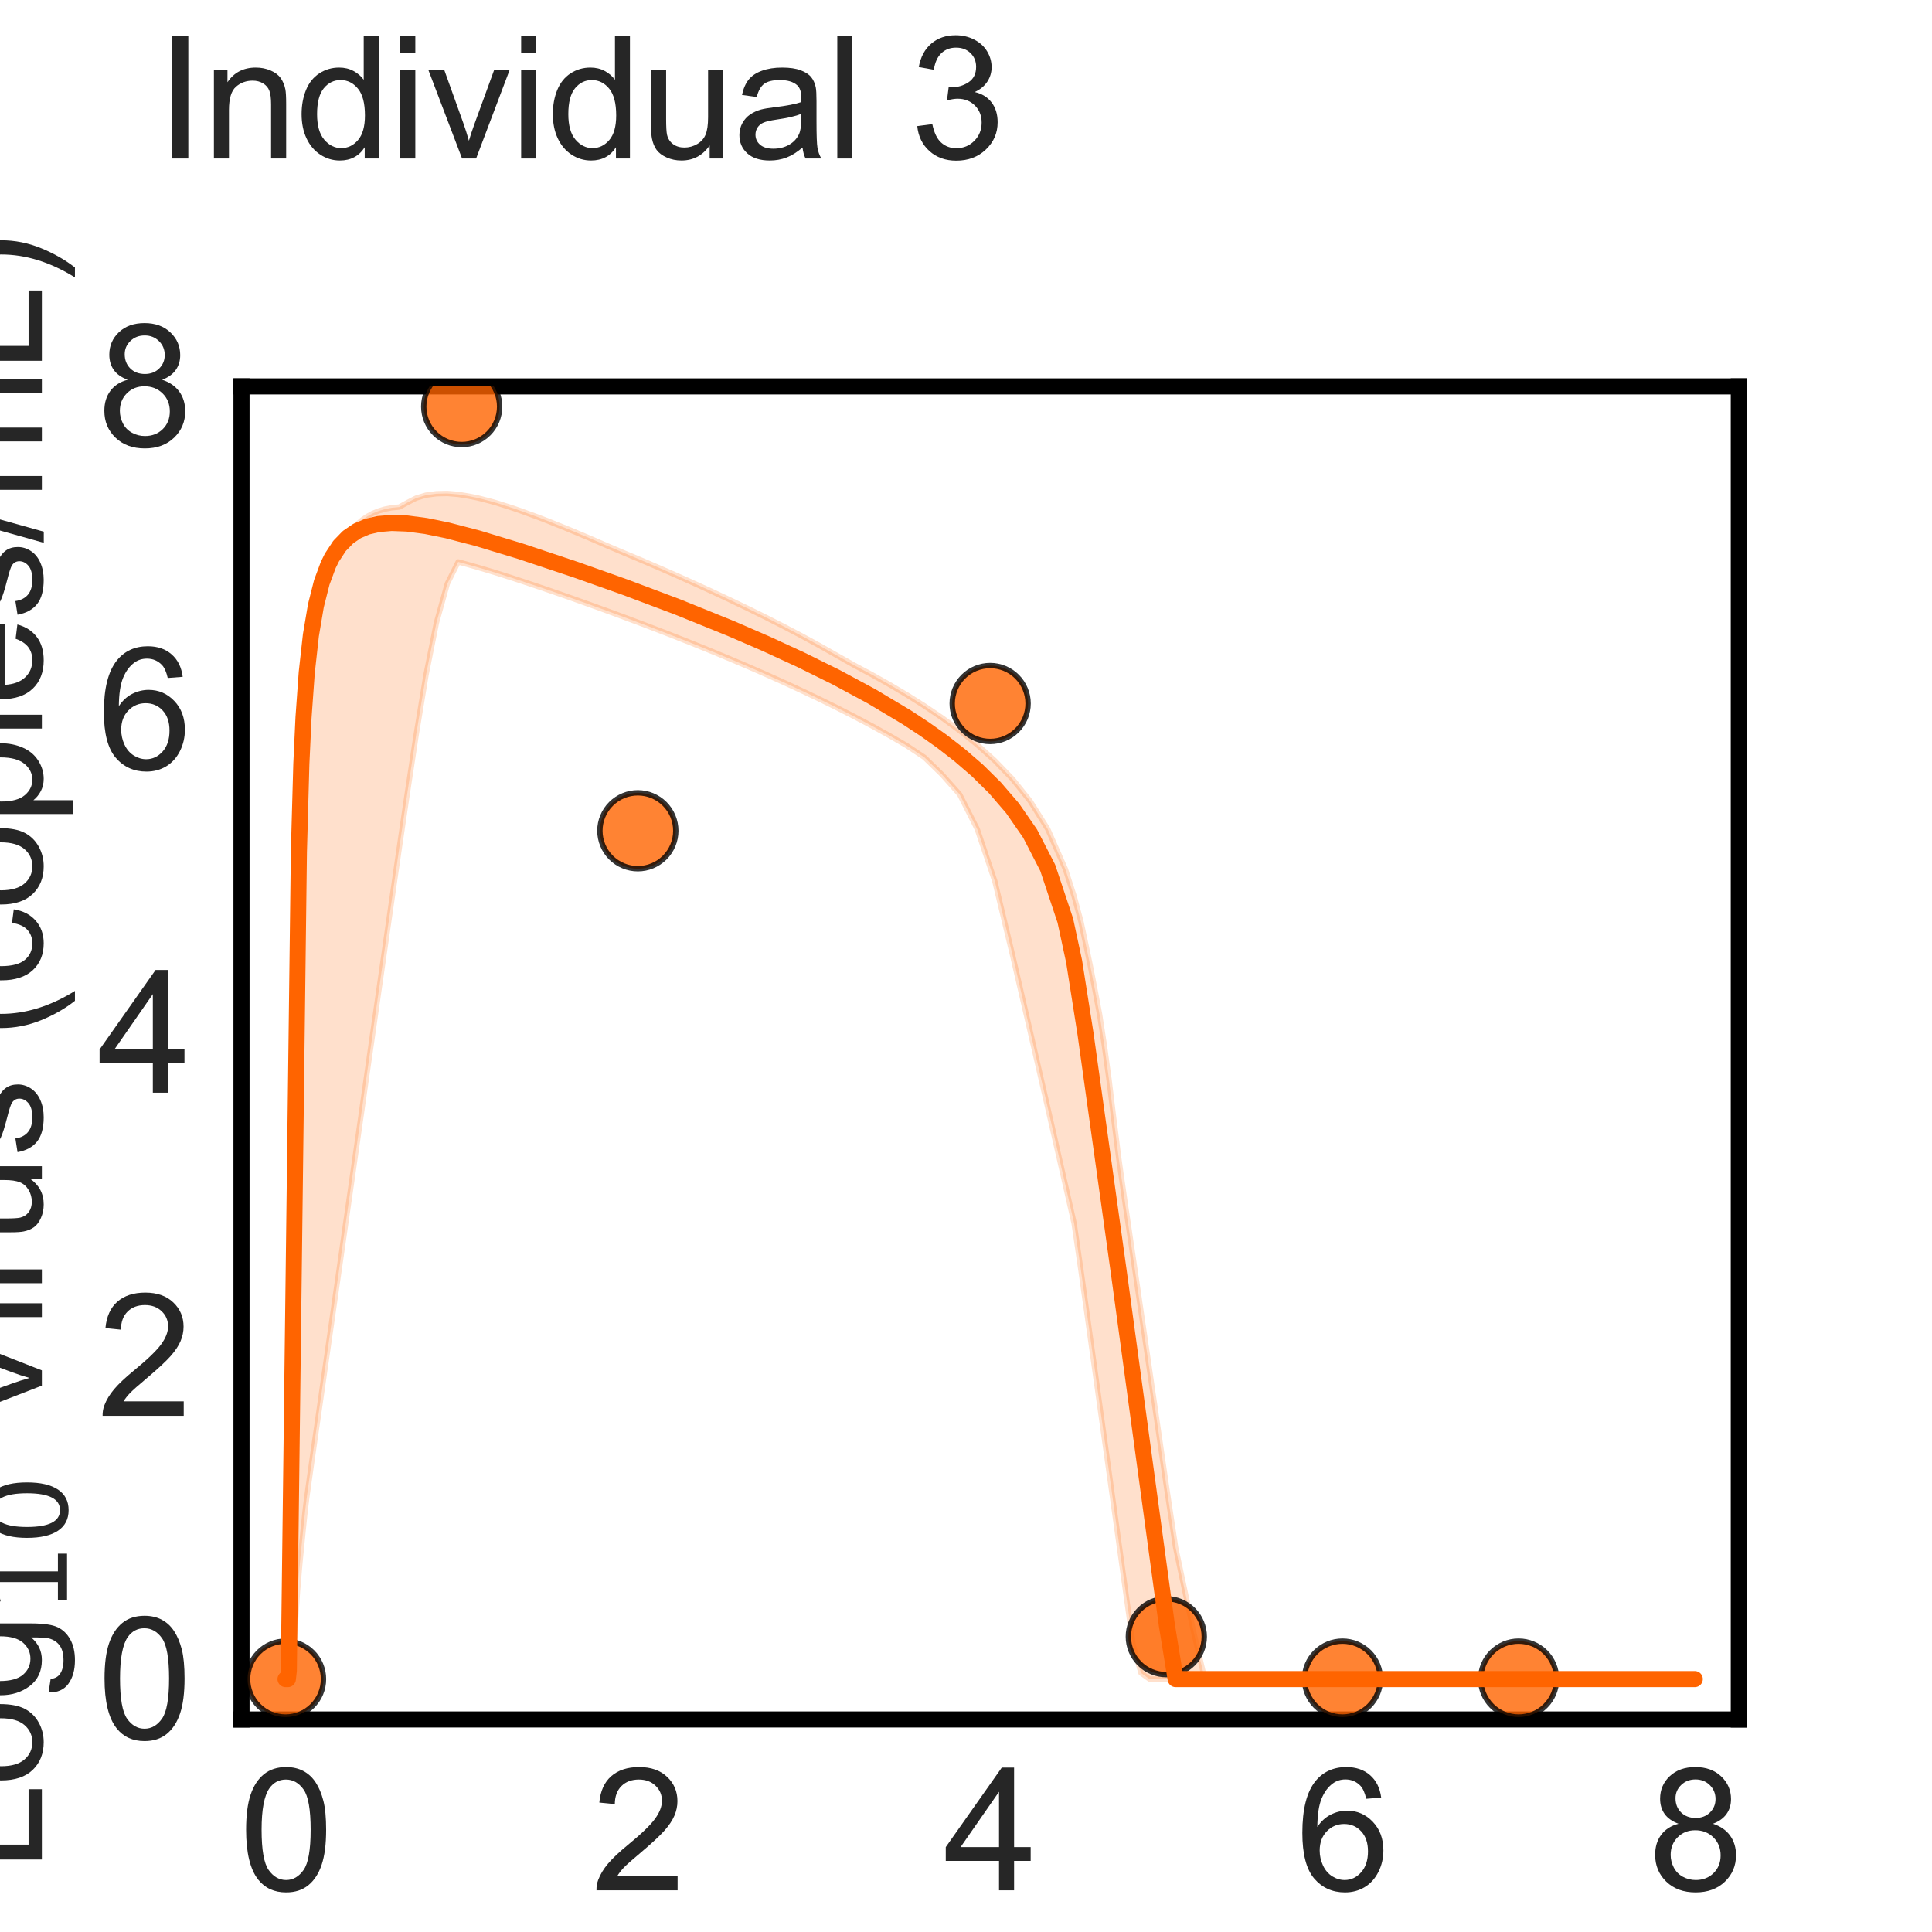 <?xml version="1.0" encoding="utf-8" standalone="no"?>
<!DOCTYPE svg PUBLIC "-//W3C//DTD SVG 1.1//EN"
  "http://www.w3.org/Graphics/SVG/1.1/DTD/svg11.dtd">
<svg xmlns:xlink="http://www.w3.org/1999/xlink" width="360pt" height="360pt" viewBox="0 0 360 360" xmlns="http://www.w3.org/2000/svg" version="1.1">
 <defs>
  <style type="text/css">*{stroke-linejoin: round; stroke-linecap: butt}</style>
 </defs>
 <g id="figure_1">
  <g id="patch_1">
   <path d="M 0 360 
L 360 360 
L 360 0 
L 0 0 
L 0 360 
z
" style="fill: none"/>
  </g>
  <g id="axes_1">
   <g id="patch_2">
    <path d="M 45 320.4 
L 324 320.4 
L 324 72 
L 45 72 
L 45 320.4 
z
" style="fill: none"/>
   </g>
   <g id="matplotlib.axis_1">
    <g id="xtick_1">
     <g id="text_1">
      <!-- 0 -->
      <g style="fill: #262626" transform="translate(44.531 352.232) scale(0.312 -0.312)">
       <defs>
        <path id="ArialMT-30" d="M 266 2259 
Q 266 3072 433 3567 
Q 600 4063 929 4331 
Q 1259 4600 1759 4600 
Q 2128 4600 2406 4451 
Q 2684 4303 2865 4023 
Q 3047 3744 3150 3342 
Q 3253 2941 3253 2259 
Q 3253 1453 3087 958 
Q 2922 463 2592 192 
Q 2263 -78 1759 -78 
Q 1097 -78 719 397 
Q 266 969 266 2259 
z
M 844 2259 
Q 844 1131 1108 757 
Q 1372 384 1759 384 
Q 2147 384 2411 759 
Q 2675 1134 2675 2259 
Q 2675 3391 2411 3762 
Q 2147 4134 1753 4134 
Q 1366 4134 1134 3806 
Q 844 3388 844 2259 
z
" transform="scale(0.016)"/>
       </defs>
       <use xlink:href="#ArialMT-30"/>
      </g>
     </g>
    </g>
    <g id="xtick_2">
     <g id="text_2">
      <!-- 2 -->
      <g style="fill: #262626" transform="translate(110.178 352.232) scale(0.312 -0.312)">
       <defs>
        <path id="ArialMT-32" d="M 3222 541 
L 3222 0 
L 194 0 
Q 188 203 259 391 
Q 375 700 629 1000 
Q 884 1300 1366 1694 
Q 2113 2306 2375 2664 
Q 2638 3022 2638 3341 
Q 2638 3675 2398 3904 
Q 2159 4134 1775 4134 
Q 1369 4134 1125 3890 
Q 881 3647 878 3216 
L 300 3275 
Q 359 3922 746 4261 
Q 1134 4600 1788 4600 
Q 2447 4600 2831 4234 
Q 3216 3869 3216 3328 
Q 3216 3053 3103 2787 
Q 2991 2522 2730 2228 
Q 2469 1934 1863 1422 
Q 1356 997 1212 845 
Q 1069 694 975 541 
L 3222 541 
z
" transform="scale(0.016)"/>
       </defs>
       <use xlink:href="#ArialMT-32"/>
      </g>
     </g>
    </g>
    <g id="xtick_3">
     <g id="text_3">
      <!-- 4 -->
      <g style="fill: #262626" transform="translate(175.825 352.232) scale(0.312 -0.312)">
       <defs>
        <path id="ArialMT-34" d="M 2069 0 
L 2069 1097 
L 81 1097 
L 81 1613 
L 2172 4581 
L 2631 4581 
L 2631 1613 
L 3250 1613 
L 3250 1097 
L 2631 1097 
L 2631 0 
L 2069 0 
z
M 2069 1613 
L 2069 3678 
L 634 1613 
L 2069 1613 
z
" transform="scale(0.016)"/>
       </defs>
       <use xlink:href="#ArialMT-34"/>
      </g>
     </g>
    </g>
    <g id="xtick_4">
     <g id="text_4">
      <!-- 6 -->
      <g style="fill: #262626" transform="translate(241.472 352.232) scale(0.312 -0.312)">
       <defs>
        <path id="ArialMT-36" d="M 3184 3459 
L 2625 3416 
Q 2550 3747 2413 3897 
Q 2184 4138 1850 4138 
Q 1581 4138 1378 3988 
Q 1113 3794 959 3422 
Q 806 3050 800 2363 
Q 1003 2672 1297 2822 
Q 1591 2972 1913 2972 
Q 2475 2972 2870 2558 
Q 3266 2144 3266 1488 
Q 3266 1056 3080 686 
Q 2894 316 2569 119 
Q 2244 -78 1831 -78 
Q 1128 -78 684 439 
Q 241 956 241 2144 
Q 241 3472 731 4075 
Q 1159 4600 1884 4600 
Q 2425 4600 2770 4297 
Q 3116 3994 3184 3459 
z
M 888 1484 
Q 888 1194 1011 928 
Q 1134 663 1356 523 
Q 1578 384 1822 384 
Q 2178 384 2434 671 
Q 2691 959 2691 1453 
Q 2691 1928 2437 2201 
Q 2184 2475 1800 2475 
Q 1419 2475 1153 2201 
Q 888 1928 888 1484 
z
" transform="scale(0.016)"/>
       </defs>
       <use xlink:href="#ArialMT-36"/>
      </g>
     </g>
    </g>
    <g id="xtick_5">
     <g id="text_5">
      <!-- 8 -->
      <g style="fill: #262626" transform="translate(307.119 352.232) scale(0.312 -0.312)">
       <defs>
        <path id="ArialMT-38" d="M 1131 2484 
Q 781 2613 612 2850 
Q 444 3088 444 3419 
Q 444 3919 803 4259 
Q 1163 4600 1759 4600 
Q 2359 4600 2725 4251 
Q 3091 3903 3091 3403 
Q 3091 3084 2923 2848 
Q 2756 2613 2416 2484 
Q 2838 2347 3058 2040 
Q 3278 1734 3278 1309 
Q 3278 722 2862 322 
Q 2447 -78 1769 -78 
Q 1091 -78 675 323 
Q 259 725 259 1325 
Q 259 1772 486 2073 
Q 713 2375 1131 2484 
z
M 1019 3438 
Q 1019 3113 1228 2906 
Q 1438 2700 1772 2700 
Q 2097 2700 2305 2904 
Q 2513 3109 2513 3406 
Q 2513 3716 2298 3927 
Q 2084 4138 1766 4138 
Q 1444 4138 1231 3931 
Q 1019 3725 1019 3438 
z
M 838 1322 
Q 838 1081 952 856 
Q 1066 631 1291 507 
Q 1516 384 1775 384 
Q 2178 384 2440 643 
Q 2703 903 2703 1303 
Q 2703 1709 2433 1975 
Q 2163 2241 1756 2241 
Q 1359 2241 1098 1978 
Q 838 1716 838 1322 
z
" transform="scale(0.016)"/>
       </defs>
       <use xlink:href="#ArialMT-38"/>
      </g>
     </g>
    </g>
    <g id="text_6">
     <!-- Time (d) -->
     <g style="fill: #262626" transform="translate(131.813 383.253) scale(0.286 -0.286)">
      <defs>
       <path id="ArialMT-54" d="M 1659 0 
L 1659 4041 
L 150 4041 
L 150 4581 
L 3781 4581 
L 3781 4041 
L 2266 4041 
L 2266 0 
L 1659 0 
z
" transform="scale(0.016)"/>
       <path id="ArialMT-69" d="M 425 3934 
L 425 4581 
L 988 4581 
L 988 3934 
L 425 3934 
z
M 425 0 
L 425 3319 
L 988 3319 
L 988 0 
L 425 0 
z
" transform="scale(0.016)"/>
       <path id="ArialMT-6d" d="M 422 0 
L 422 3319 
L 925 3319 
L 925 2853 
Q 1081 3097 1340 3245 
Q 1600 3394 1931 3394 
Q 2300 3394 2536 3241 
Q 2772 3088 2869 2813 
Q 3263 3394 3894 3394 
Q 4388 3394 4653 3120 
Q 4919 2847 4919 2278 
L 4919 0 
L 4359 0 
L 4359 2091 
Q 4359 2428 4304 2576 
Q 4250 2725 4106 2815 
Q 3963 2906 3769 2906 
Q 3419 2906 3187 2673 
Q 2956 2441 2956 1928 
L 2956 0 
L 2394 0 
L 2394 2156 
Q 2394 2531 2256 2718 
Q 2119 2906 1806 2906 
Q 1569 2906 1367 2781 
Q 1166 2656 1075 2415 
Q 984 2175 984 1722 
L 984 0 
L 422 0 
z
" transform="scale(0.016)"/>
       <path id="ArialMT-65" d="M 2694 1069 
L 3275 997 
Q 3138 488 2766 206 
Q 2394 -75 1816 -75 
Q 1088 -75 661 373 
Q 234 822 234 1631 
Q 234 2469 665 2931 
Q 1097 3394 1784 3394 
Q 2450 3394 2872 2941 
Q 3294 2488 3294 1666 
Q 3294 1616 3291 1516 
L 816 1516 
Q 847 969 1125 678 
Q 1403 388 1819 388 
Q 2128 388 2347 550 
Q 2566 713 2694 1069 
z
M 847 1978 
L 2700 1978 
Q 2663 2397 2488 2606 
Q 2219 2931 1791 2931 
Q 1403 2931 1139 2672 
Q 875 2413 847 1978 
z
" transform="scale(0.016)"/>
       <path id="ArialMT-20" transform="scale(0.016)"/>
       <path id="ArialMT-28" d="M 1497 -1347 
Q 1031 -759 709 28 
Q 388 816 388 1659 
Q 388 2403 628 3084 
Q 909 3875 1497 4659 
L 1900 4659 
Q 1522 4009 1400 3731 
Q 1209 3300 1100 2831 
Q 966 2247 966 1656 
Q 966 153 1900 -1347 
L 1497 -1347 
z
" transform="scale(0.016)"/>
       <path id="ArialMT-64" d="M 2575 0 
L 2575 419 
Q 2259 -75 1647 -75 
Q 1250 -75 917 144 
Q 584 363 401 755 
Q 219 1147 219 1656 
Q 219 2153 384 2558 
Q 550 2963 881 3178 
Q 1213 3394 1622 3394 
Q 1922 3394 2156 3267 
Q 2391 3141 2538 2938 
L 2538 4581 
L 3097 4581 
L 3097 0 
L 2575 0 
z
M 797 1656 
Q 797 1019 1065 703 
Q 1334 388 1700 388 
Q 2069 388 2326 689 
Q 2584 991 2584 1609 
Q 2584 2291 2321 2609 
Q 2059 2928 1675 2928 
Q 1300 2928 1048 2622 
Q 797 2316 797 1656 
z
" transform="scale(0.016)"/>
       <path id="ArialMT-29" d="M 791 -1347 
L 388 -1347 
Q 1322 153 1322 1656 
Q 1322 2244 1188 2822 
Q 1081 3291 891 3722 
Q 769 4003 388 4659 
L 791 4659 
Q 1378 3875 1659 3084 
Q 1900 2403 1900 1659 
Q 1900 816 1576 28 
Q 1253 -759 791 -1347 
z
" transform="scale(0.016)"/>
      </defs>
      <use xlink:href="#ArialMT-54"/>
      <use xlink:href="#ArialMT-69" transform="translate(57.334 0)"/>
      <use xlink:href="#ArialMT-6d" transform="translate(79.551 0)"/>
      <use xlink:href="#ArialMT-65" transform="translate(162.852 0)"/>
      <use xlink:href="#ArialMT-20" transform="translate(218.467 0)"/>
      <use xlink:href="#ArialMT-28" transform="translate(246.25 0)"/>
      <use xlink:href="#ArialMT-64" transform="translate(279.551 0)"/>
      <use xlink:href="#ArialMT-29" transform="translate(335.166 0)"/>
     </g>
    </g>
   </g>
   <g id="matplotlib.axis_2">
    <g id="ytick_1">
     <g id="text_7">
      <!-- 0 -->
      <g style="fill: #262626" transform="translate(18.15 324.039) scale(0.312 -0.312)">
       <use xlink:href="#ArialMT-30"/>
      </g>
     </g>
    </g>
    <g id="ytick_2">
     <g id="text_8">
      <!-- 2 -->
      <g style="fill: #262626" transform="translate(18.15 263.821) scale(0.312 -0.312)">
       <use xlink:href="#ArialMT-32"/>
      </g>
     </g>
    </g>
    <g id="ytick_3">
     <g id="text_9">
      <!-- 4 -->
      <g style="fill: #262626" transform="translate(18.15 203.603) scale(0.312 -0.312)">
       <use xlink:href="#ArialMT-34"/>
      </g>
     </g>
    </g>
    <g id="ytick_4">
     <g id="text_10">
      <!-- 6 -->
      <g style="fill: #262626" transform="translate(18.15 143.384) scale(0.312 -0.312)">
       <use xlink:href="#ArialMT-36"/>
      </g>
     </g>
    </g>
    <g id="ytick_5">
     <g id="text_11">
      <!-- 8 -->
      <g style="fill: #262626" transform="translate(18.15 83.166) scale(0.312 -0.312)">
       <use xlink:href="#ArialMT-38"/>
      </g>
     </g>
    </g>
    <g id="text_12">
     <!-- Log$_{10}$ Virus (copies/mL) -->
     <g style="fill: #262626" transform="translate(7.858 348.638) rotate(-90) scale(0.286 -0.286)">
      <defs>
       <path id="ArialMT-4c" d="M 469 0 
L 469 4581 
L 1075 4581 
L 1075 541 
L 3331 541 
L 3331 0 
L 469 0 
z
" transform="scale(0.016)"/>
       <path id="ArialMT-6f" d="M 213 1659 
Q 213 2581 725 3025 
Q 1153 3394 1769 3394 
Q 2453 3394 2887 2945 
Q 3322 2497 3322 1706 
Q 3322 1066 3130 698 
Q 2938 331 2570 128 
Q 2203 -75 1769 -75 
Q 1072 -75 642 372 
Q 213 819 213 1659 
z
M 791 1659 
Q 791 1022 1069 705 
Q 1347 388 1769 388 
Q 2188 388 2466 706 
Q 2744 1025 2744 1678 
Q 2744 2294 2464 2611 
Q 2184 2928 1769 2928 
Q 1347 2928 1069 2612 
Q 791 2297 791 1659 
z
" transform="scale(0.016)"/>
       <path id="ArialMT-67" d="M 319 -275 
L 866 -356 
Q 900 -609 1056 -725 
Q 1266 -881 1628 -881 
Q 2019 -881 2231 -725 
Q 2444 -569 2519 -288 
Q 2563 -116 2559 434 
Q 2191 0 1641 0 
Q 956 0 581 494 
Q 206 988 206 1678 
Q 206 2153 378 2554 
Q 550 2956 876 3175 
Q 1203 3394 1644 3394 
Q 2231 3394 2613 2919 
L 2613 3319 
L 3131 3319 
L 3131 450 
Q 3131 -325 2973 -648 
Q 2816 -972 2473 -1159 
Q 2131 -1347 1631 -1347 
Q 1038 -1347 672 -1080 
Q 306 -813 319 -275 
z
M 784 1719 
Q 784 1066 1043 766 
Q 1303 466 1694 466 
Q 2081 466 2343 764 
Q 2606 1063 2606 1700 
Q 2606 2309 2336 2618 
Q 2066 2928 1684 2928 
Q 1309 2928 1046 2623 
Q 784 2319 784 1719 
z
" transform="scale(0.016)"/>
       <path id="DejaVuSans-31" d="M 794 531 
L 1825 531 
L 1825 4091 
L 703 3866 
L 703 4441 
L 1819 4666 
L 2450 4666 
L 2450 531 
L 3481 531 
L 3481 0 
L 794 0 
L 794 531 
z
" transform="scale(0.016)"/>
       <path id="DejaVuSans-30" d="M 2034 4250 
Q 1547 4250 1301 3770 
Q 1056 3291 1056 2328 
Q 1056 1369 1301 889 
Q 1547 409 2034 409 
Q 2525 409 2770 889 
Q 3016 1369 3016 2328 
Q 3016 3291 2770 3770 
Q 2525 4250 2034 4250 
z
M 2034 4750 
Q 2819 4750 3233 4129 
Q 3647 3509 3647 2328 
Q 3647 1150 3233 529 
Q 2819 -91 2034 -91 
Q 1250 -91 836 529 
Q 422 1150 422 2328 
Q 422 3509 836 4129 
Q 1250 4750 2034 4750 
z
" transform="scale(0.016)"/>
       <path id="ArialMT-56" d="M 1803 0 
L 28 4581 
L 684 4581 
L 1875 1253 
Q 2019 853 2116 503 
Q 2222 878 2363 1253 
L 3600 4581 
L 4219 4581 
L 2425 0 
L 1803 0 
z
" transform="scale(0.016)"/>
       <path id="ArialMT-72" d="M 416 0 
L 416 3319 
L 922 3319 
L 922 2816 
Q 1116 3169 1280 3281 
Q 1444 3394 1641 3394 
Q 1925 3394 2219 3213 
L 2025 2691 
Q 1819 2813 1613 2813 
Q 1428 2813 1281 2702 
Q 1134 2591 1072 2394 
Q 978 2094 978 1738 
L 978 0 
L 416 0 
z
" transform="scale(0.016)"/>
       <path id="ArialMT-75" d="M 2597 0 
L 2597 488 
Q 2209 -75 1544 -75 
Q 1250 -75 995 37 
Q 741 150 617 320 
Q 494 491 444 738 
Q 409 903 409 1263 
L 409 3319 
L 972 3319 
L 972 1478 
Q 972 1038 1006 884 
Q 1059 663 1231 536 
Q 1403 409 1656 409 
Q 1909 409 2131 539 
Q 2353 669 2445 892 
Q 2538 1116 2538 1541 
L 2538 3319 
L 3100 3319 
L 3100 0 
L 2597 0 
z
" transform="scale(0.016)"/>
       <path id="ArialMT-73" d="M 197 991 
L 753 1078 
Q 800 744 1014 566 
Q 1228 388 1613 388 
Q 2000 388 2187 545 
Q 2375 703 2375 916 
Q 2375 1106 2209 1216 
Q 2094 1291 1634 1406 
Q 1016 1563 777 1677 
Q 538 1791 414 1992 
Q 291 2194 291 2438 
Q 291 2659 392 2848 
Q 494 3038 669 3163 
Q 800 3259 1026 3326 
Q 1253 3394 1513 3394 
Q 1903 3394 2198 3281 
Q 2494 3169 2634 2976 
Q 2775 2784 2828 2463 
L 2278 2388 
Q 2241 2644 2061 2787 
Q 1881 2931 1553 2931 
Q 1166 2931 1000 2803 
Q 834 2675 834 2503 
Q 834 2394 903 2306 
Q 972 2216 1119 2156 
Q 1203 2125 1616 2013 
Q 2213 1853 2448 1751 
Q 2684 1650 2818 1456 
Q 2953 1263 2953 975 
Q 2953 694 2789 445 
Q 2625 197 2315 61 
Q 2006 -75 1616 -75 
Q 969 -75 630 194 
Q 291 463 197 991 
z
" transform="scale(0.016)"/>
       <path id="ArialMT-63" d="M 2588 1216 
L 3141 1144 
Q 3050 572 2676 248 
Q 2303 -75 1759 -75 
Q 1078 -75 664 370 
Q 250 816 250 1647 
Q 250 2184 428 2587 
Q 606 2991 970 3192 
Q 1334 3394 1763 3394 
Q 2303 3394 2647 3120 
Q 2991 2847 3088 2344 
L 2541 2259 
Q 2463 2594 2264 2762 
Q 2066 2931 1784 2931 
Q 1359 2931 1093 2626 
Q 828 2322 828 1663 
Q 828 994 1084 691 
Q 1341 388 1753 388 
Q 2084 388 2306 591 
Q 2528 794 2588 1216 
z
" transform="scale(0.016)"/>
       <path id="ArialMT-70" d="M 422 -1272 
L 422 3319 
L 934 3319 
L 934 2888 
Q 1116 3141 1344 3267 
Q 1572 3394 1897 3394 
Q 2322 3394 2647 3175 
Q 2972 2956 3137 2557 
Q 3303 2159 3303 1684 
Q 3303 1175 3120 767 
Q 2938 359 2589 142 
Q 2241 -75 1856 -75 
Q 1575 -75 1351 44 
Q 1128 163 984 344 
L 984 -1272 
L 422 -1272 
z
M 931 1641 
Q 931 1000 1190 694 
Q 1450 388 1819 388 
Q 2194 388 2461 705 
Q 2728 1022 2728 1688 
Q 2728 2322 2467 2637 
Q 2206 2953 1844 2953 
Q 1484 2953 1207 2617 
Q 931 2281 931 1641 
z
" transform="scale(0.016)"/>
       <path id="ArialMT-2f" d="M 0 -78 
L 1328 4659 
L 1778 4659 
L 453 -78 
L 0 -78 
z
" transform="scale(0.016)"/>
      </defs>
      <use xlink:href="#ArialMT-4c" transform="translate(0 0.203)"/>
      <use xlink:href="#ArialMT-6f" transform="translate(55.615 0.203)"/>
      <use xlink:href="#ArialMT-67" transform="translate(111.23 0.203)"/>
      <use xlink:href="#DejaVuSans-31" transform="translate(167.803 -16.203) scale(0.7)"/>
      <use xlink:href="#DejaVuSans-30" transform="translate(212.339 -16.203) scale(0.7)"/>
      <use xlink:href="#ArialMT-20" transform="translate(259.609 0.203)"/>
      <use xlink:href="#ArialMT-56" transform="translate(287.393 0.203)"/>
      <use xlink:href="#ArialMT-69" transform="translate(354.092 0.203)"/>
      <use xlink:href="#ArialMT-72" transform="translate(376.309 0.203)"/>
      <use xlink:href="#ArialMT-75" transform="translate(409.609 0.203)"/>
      <use xlink:href="#ArialMT-73" transform="translate(465.225 0.203)"/>
      <use xlink:href="#ArialMT-20" transform="translate(515.225 0.203)"/>
      <use xlink:href="#ArialMT-28" transform="translate(543.008 0.203)"/>
      <use xlink:href="#ArialMT-63" transform="translate(576.309 0.203)"/>
      <use xlink:href="#ArialMT-6f" transform="translate(626.309 0.203)"/>
      <use xlink:href="#ArialMT-70" transform="translate(681.924 0.203)"/>
      <use xlink:href="#ArialMT-69" transform="translate(737.539 0.203)"/>
      <use xlink:href="#ArialMT-65" transform="translate(759.756 0.203)"/>
      <use xlink:href="#ArialMT-73" transform="translate(815.371 0.203)"/>
      <use xlink:href="#ArialMT-2f" transform="translate(865.371 0.203)"/>
      <use xlink:href="#ArialMT-6d" transform="translate(893.154 0.203)"/>
      <use xlink:href="#ArialMT-4c" transform="translate(976.455 0.203)"/>
      <use xlink:href="#ArialMT-29" transform="translate(1032.07 0.203)"/>
     </g>
    </g>
   </g>
   <g id="patch_3">
    <path d="M 45 320.4 
L 45 72 
" style="fill: none; stroke: #000000; stroke-width: 3; stroke-linejoin: miter; stroke-linecap: square"/>
   </g>
   <g id="patch_4">
    <path d="M 324 320.4 
L 324 72 
" style="fill: none; stroke: #000000; stroke-width: 3; stroke-linejoin: miter; stroke-linecap: square"/>
   </g>
   <g id="patch_5">
    <path d="M 45 320.4 
L 324 320.4 
" style="fill: none; stroke: #000000; stroke-width: 3; stroke-linejoin: miter; stroke-linecap: square"/>
   </g>
   <g id="patch_6">
    <path d="M 45 72 
L 324 72 
" style="fill: none; stroke: #000000; stroke-width: 3; stroke-linejoin: miter; stroke-linecap: square"/>
   </g>
   <g id="FillBetweenPolyCollection_1">
    <defs>
     <path id="mfe33ea50b0" d="M 53.206 -47.127 
L 53.206 -47.127 
L 53.206 -47.127 
L 53.21 -47.127 
L 53.248 -47.127 
L 53.321 -47.127 
L 53.399 -47.127 
L 53.531 -47.127 
L 53.637 -47.127 
L 53.815 -47.127 
L 53.932 -47.127 
L 54.122 -47.127 
L 54.244 -47.531 
L 54.427 -49.012 
L 54.555 -50.412 
L 54.742 -53.197 
L 54.873 -55.155 
L 55.085 -58.312 
L 55.217 -60.277 
L 55.347 -62.21 
L 55.441 -63.611 
L 55.541 -64.783 
L 55.622 -65.748 
L 55.693 -66.585 
L 55.781 -67.621 
L 55.783 -67.642 
L 55.8 -67.849 
L 55.824 -68.111 
L 55.86 -68.515 
L 55.899 -68.958 
L 55.909 -69.062 
L 55.911 -69.075 
L 55.924 -69.206 
L 55.941 -69.381 
L 55.969 -69.663 
L 56.001 -69.987 
L 56.054 -70.513 
L 56.151 -71.488 
L 56.353 -73.527 
L 56.556 -75.566 
L 56.857 -78.481 
L 57.158 -80.942 
L 57.546 -83.744 
L 57.933 -86.496 
L 58.398 -89.78 
L 58.864 -93.064 
L 59.401 -96.811 
L 59.961 -100.737 
L 60.539 -104.805 
L 61.174 -109.251 
L 61.84 -113.92 
L 62.56 -118.994 
L 63.279 -124.029 
L 64.053 -129.477 
L 64.843 -135.029 
L 65.681 -140.909 
L 66.519 -146.813 
L 67.432 -153.209 
L 68.39 -159.979 
L 69.443 -167.354 
L 70.496 -174.75 
L 71.7 -183.18 
L 72.973 -192.079 
L 74.419 -202.115 
L 75.864 -211.966 
L 77.563 -223.181 
L 79.382 -234.245 
L 81.322 -243.95 
L 83.352 -251.245 
L 85.381 -255.297 
L 87.378 -254.758 
L 89.036 -254.285 
L 91.306 -253.608 
L 92.719 -253.173 
L 95.558 -252.269 
L 96.954 -251.814 
L 100.237 -250.716 
L 101.94 -250.138 
L 105.222 -249.002 
L 107.322 -248.26 
L 110.605 -247.088 
L 113.165 -246.159 
L 116.447 -244.95 
L 119.729 -243.718 
L 123.012 -242.464 
L 126.294 -241.186 
L 129.576 -239.88 
L 132.859 -238.546 
L 136.141 -237.181 
L 139.423 -235.784 
L 142.706 -234.35 
L 145.988 -232.878 
L 149.27 -231.363 
L 152.553 -229.802 
L 155.835 -228.189 
L 159.117 -226.517 
L 162.4 -224.78 
L 165.682 -222.965 
L 168.965 -221.061 
L 172.247 -218.877 
L 175.529 -215.679 
L 178.812 -211.986 
L 182.094 -205.499 
L 185.376 -195.778 
L 188.659 -182.094 
L 191.941 -167.908 
L 195.223 -153.636 
L 198.506 -139.248 
L 200.147 -132.032 
L 201.408 -123.365 
L 202.282 -117.1 
L 203.157 -110.835 
L 204.032 -104.555 
L 204.906 -98.264 
L 205.781 -91.973 
L 206.656 -85.682 
L 207.531 -79.38 
L 208.467 -72.635 
L 209.659 -64.06 
L 211.119 -53.579 
L 212.601 -48.271 
L 214.199 -47.127 
L 215.797 -47.127 
L 217.426 -47.127 
L 219.063 -47.127 
L 220.73 -47.127 
L 222.435 -47.127 
L 224.231 -47.127 
L 226.214 -47.127 
L 228.576 -47.127 
L 231.302 -47.127 
L 234.585 -47.127 
L 237.867 -47.127 
L 241.149 -47.127 
L 244.432 -47.127 
L 247.714 -47.127 
L 250.996 -47.127 
L 254.279 -47.127 
L 257.561 -47.127 
L 260.843 -47.127 
L 264.126 -47.127 
L 267.408 -47.127 
L 270.69 -47.127 
L 273.973 -47.127 
L 277.255 -47.127 
L 280.538 -47.127 
L 283.82 -47.127 
L 287.102 -47.127 
L 290.385 -47.127 
L 293.667 -47.127 
L 296.949 -47.127 
L 300.232 -47.127 
L 303.514 -47.127 
L 306.796 -47.127 
L 310.079 -47.127 
L 313.361 -47.127 
L 315.794 -47.127 
L 315.794 -47.127 
L 315.794 -47.127 
L 313.361 -47.127 
L 310.079 -47.127 
L 306.796 -47.127 
L 303.514 -47.127 
L 300.232 -47.127 
L 296.949 -47.127 
L 293.667 -47.127 
L 290.385 -47.127 
L 287.102 -47.127 
L 283.82 -47.127 
L 280.538 -47.127 
L 277.255 -47.127 
L 273.973 -47.127 
L 270.69 -47.127 
L 267.408 -47.127 
L 264.126 -47.127 
L 260.843 -47.127 
L 257.561 -47.127 
L 254.279 -47.127 
L 250.996 -47.127 
L 247.714 -47.127 
L 244.432 -47.127 
L 241.149 -47.127 
L 237.867 -47.127 
L 234.585 -47.127 
L 231.302 -47.127 
L 228.576 -47.127 
L 226.214 -47.127 
L 224.231 -48.239 
L 222.435 -55.842 
L 220.73 -63.786 
L 219.063 -71.627 
L 217.426 -82.492 
L 215.797 -93.732 
L 214.199 -104.733 
L 212.601 -115.699 
L 211.119 -125.834 
L 209.659 -135.756 
L 208.467 -144.131 
L 207.531 -151.554 
L 206.656 -158.79 
L 205.781 -165.182 
L 204.906 -170.9 
L 204.032 -175.539 
L 203.157 -180.058 
L 202.282 -184.208 
L 201.408 -188.304 
L 200.147 -192.992 
L 198.506 -198.069 
L 195.223 -205.517 
L 191.941 -210.747 
L 188.659 -214.841 
L 185.376 -218.254 
L 182.094 -221.216 
L 178.812 -223.857 
L 175.529 -226.257 
L 172.247 -228.471 
L 168.965 -230.536 
L 165.682 -232.478 
L 162.4 -234.317 
L 159.117 -236.069 
L 155.835 -237.925 
L 152.553 -239.785 
L 149.27 -241.573 
L 145.988 -243.296 
L 142.706 -244.964 
L 139.423 -246.583 
L 136.141 -248.159 
L 132.859 -249.696 
L 129.576 -251.2 
L 126.294 -252.672 
L 123.012 -254.113 
L 119.729 -255.524 
L 116.447 -256.901 
L 113.165 -258.295 
L 110.605 -259.408 
L 107.322 -260.799 
L 105.222 -261.668 
L 101.94 -262.981 
L 100.237 -263.639 
L 96.954 -264.838 
L 95.558 -265.321 
L 92.719 -266.23 
L 91.306 -266.632 
L 89.036 -267.216 
L 87.378 -267.547 
L 85.381 -267.878 
L 83.352 -268.047 
L 81.322 -268 
L 79.382 -267.74 
L 77.563 -267.196 
L 75.864 -266.327 
L 74.419 -265.522 
L 72.973 -265.378 
L 71.7 -265.129 
L 70.496 -264.767 
L 69.443 -264.329 
L 68.39 -263.753 
L 67.432 -263.081 
L 66.519 -262.286 
L 65.681 -261.391 
L 64.843 -260.304 
L 64.053 -259.441 
L 63.279 -258.431 
L 62.56 -257.301 
L 61.84 -256.1 
L 61.174 -254.754 
L 60.539 -253.199 
L 59.961 -251.491 
L 59.401 -249.49 
L 58.864 -247.148 
L 58.398 -244.677 
L 57.933 -241.647 
L 57.546 -238.538 
L 57.158 -234.682 
L 56.857 -230.956 
L 56.556 -226.304 
L 56.353 -222.607 
L 56.151 -218.103 
L 56.054 -215.539 
L 56.001 -214.046 
L 55.969 -213.074 
L 55.941 -212.187 
L 55.924 -211.619 
L 55.911 -211.177 
L 55.909 -211.133 
L 55.899 -210.786 
L 55.86 -209.393 
L 55.824 -208.056 
L 55.8 -207.147 
L 55.783 -206.447 
L 55.781 -206.376 
L 55.693 -202.533 
L 55.622 -199.052 
L 55.541 -194.473 
L 55.441 -188.227 
L 55.347 -181.596 
L 55.217 -171.621 
L 55.085 -160.84 
L 54.873 -142.159 
L 54.742 -130.771 
L 54.555 -114.144 
L 54.427 -103.024 
L 54.244 -86.65 
L 54.122 -76.069 
L 53.932 -59.079 
L 53.815 -48.999 
L 53.637 -47.177 
L 53.531 -47.127 
L 53.399 -47.127 
L 53.321 -47.127 
L 53.248 -47.127 
L 53.21 -47.127 
L 53.206 -47.127 
L 53.206 -47.127 
z
" style="stroke: #ff6400; stroke-opacity: 0.2"/>
    </defs>
    <g clip-path="url(#pba2e0cbcd3)">
     <use xlink:href="#mfe33ea50b0" x="0" y="360" style="fill: #ff6400; fill-opacity: 0.2; stroke: #ff6400; stroke-opacity: 0.2"/>
    </g>
   </g>
   <g id="PathCollection_1">
    <defs>
     <path id="m65fc9be8d1" d="M 0 7.071 
C 1.875 7.071 3.674 6.326 5 5 
C 6.326 3.674 7.071 1.875 7.071 0 
C 7.071 -1.875 6.326 -3.674 5 -5 
C 3.674 -6.326 1.875 -7.071 0 -7.071 
C -1.875 -7.071 -3.674 -6.326 -5 -5 
C -6.326 -3.674 -7.071 -1.875 -7.071 0 
C -7.071 1.875 -6.326 3.674 -5 5 
C -3.674 6.326 -1.875 7.071 0 7.071 
z
" style="stroke: #000000; stroke-opacity: 0.8"/>
    </defs>
    <g clip-path="url(#pba2e0cbcd3)">
     <use xlink:href="#m65fc9be8d1" x="53.206" y="312.873" style="fill: #ff6400; fill-opacity: 0.8; stroke: #000000; stroke-opacity: 0.8"/>
     <use xlink:href="#m65fc9be8d1" x="86.029" y="75.764" style="fill: #ff6400; fill-opacity: 0.8; stroke: #000000; stroke-opacity: 0.8"/>
     <use xlink:href="#m65fc9be8d1" x="118.853" y="154.8" style="fill: #ff6400; fill-opacity: 0.8; stroke: #000000; stroke-opacity: 0.8"/>
     <use xlink:href="#m65fc9be8d1" x="151.676" y="46.784" style="fill: #ff6400; fill-opacity: 0.8; stroke: #000000; stroke-opacity: 0.8"/>
     <use xlink:href="#m65fc9be8d1" x="184.5" y="131.089" style="fill: #ff6400; fill-opacity: 0.8; stroke: #000000; stroke-opacity: 0.8"/>
     <use xlink:href="#m65fc9be8d1" x="217.324" y="304.969" style="fill: #ff6400; fill-opacity: 0.8; stroke: #000000; stroke-opacity: 0.8"/>
     <use xlink:href="#m65fc9be8d1" x="250.147" y="312.873" style="fill: #ff6400; fill-opacity: 0.8; stroke: #000000; stroke-opacity: 0.8"/>
     <use xlink:href="#m65fc9be8d1" x="282.971" y="312.873" style="fill: #ff6400; fill-opacity: 0.8; stroke: #000000; stroke-opacity: 0.8"/>
    </g>
   </g>
   <g id="line2d_1">
    <path d="M 53.206 312.873 
L 53.637 312.873 
L 53.815 311.296 
L 55.693 158.738 
L 56.151 142.336 
L 56.556 133.7 
L 57.158 125.319 
L 57.933 118.353 
L 58.864 112.852 
L 59.961 108.509 
L 61.174 105.246 
L 61.84 103.9 
L 63.279 101.708 
L 64.843 100.095 
L 66.519 98.947 
L 68.39 98.143 
L 70.496 97.647 
L 72.973 97.441 
L 75.864 97.55 
L 79.382 98.016 
L 83.352 98.827 
L 89.036 100.307 
L 96.954 102.71 
L 107.322 106.166 
L 116.447 109.401 
L 126.294 113.108 
L 136.141 117.091 
L 142.706 119.934 
L 149.27 122.96 
L 155.835 126.21 
L 162.4 129.745 
L 168.965 133.668 
L 172.247 135.824 
L 175.529 138.153 
L 178.812 140.702 
L 182.094 143.539 
L 185.376 146.775 
L 188.659 150.591 
L 191.941 155.324 
L 195.223 161.694 
L 198.506 171.532 
L 200.147 179.157 
L 202.282 192.711 
L 208.467 237.018 
L 217.426 302.822 
L 219.063 312.873 
L 315.794 312.873 
L 315.794 312.873 
" clip-path="url(#pba2e0cbcd3)" style="fill: none; stroke: #ff6400; stroke-width: 3; stroke-linecap: round"/>
   </g>
  </g>
  <g id="text_13">
   <!-- Individual 3 -->
   <g style="fill: #262626" transform="translate(29.084 29.532) scale(0.312 -0.312)">
    <defs>
     <path id="ArialMT-49" d="M 597 0 
L 597 4581 
L 1203 4581 
L 1203 0 
L 597 0 
z
" transform="scale(0.016)"/>
     <path id="ArialMT-6e" d="M 422 0 
L 422 3319 
L 928 3319 
L 928 2847 
Q 1294 3394 1984 3394 
Q 2284 3394 2536 3286 
Q 2788 3178 2913 3003 
Q 3038 2828 3088 2588 
Q 3119 2431 3119 2041 
L 3119 0 
L 2556 0 
L 2556 2019 
Q 2556 2363 2490 2533 
Q 2425 2703 2258 2804 
Q 2091 2906 1866 2906 
Q 1506 2906 1245 2678 
Q 984 2450 984 1813 
L 984 0 
L 422 0 
z
" transform="scale(0.016)"/>
     <path id="ArialMT-76" d="M 1344 0 
L 81 3319 
L 675 3319 
L 1388 1331 
Q 1503 1009 1600 663 
Q 1675 925 1809 1294 
L 2547 3319 
L 3125 3319 
L 1869 0 
L 1344 0 
z
" transform="scale(0.016)"/>
     <path id="ArialMT-61" d="M 2588 409 
Q 2275 144 1986 34 
Q 1697 -75 1366 -75 
Q 819 -75 525 192 
Q 231 459 231 875 
Q 231 1119 342 1320 
Q 453 1522 633 1644 
Q 813 1766 1038 1828 
Q 1203 1872 1538 1913 
Q 2219 1994 2541 2106 
Q 2544 2222 2544 2253 
Q 2544 2597 2384 2738 
Q 2169 2928 1744 2928 
Q 1347 2928 1158 2789 
Q 969 2650 878 2297 
L 328 2372 
Q 403 2725 575 2942 
Q 747 3159 1072 3276 
Q 1397 3394 1825 3394 
Q 2250 3394 2515 3294 
Q 2781 3194 2906 3042 
Q 3031 2891 3081 2659 
Q 3109 2516 3109 2141 
L 3109 1391 
Q 3109 606 3145 398 
Q 3181 191 3288 0 
L 2700 0 
Q 2613 175 2588 409 
z
M 2541 1666 
Q 2234 1541 1622 1453 
Q 1275 1403 1131 1340 
Q 988 1278 909 1158 
Q 831 1038 831 891 
Q 831 666 1001 516 
Q 1172 366 1500 366 
Q 1825 366 2078 508 
Q 2331 650 2450 897 
Q 2541 1088 2541 1459 
L 2541 1666 
z
" transform="scale(0.016)"/>
     <path id="ArialMT-6c" d="M 409 0 
L 409 4581 
L 972 4581 
L 972 0 
L 409 0 
z
" transform="scale(0.016)"/>
     <path id="ArialMT-33" d="M 269 1209 
L 831 1284 
Q 928 806 1161 595 
Q 1394 384 1728 384 
Q 2125 384 2398 659 
Q 2672 934 2672 1341 
Q 2672 1728 2419 1979 
Q 2166 2231 1775 2231 
Q 1616 2231 1378 2169 
L 1441 2663 
Q 1497 2656 1531 2656 
Q 1891 2656 2178 2843 
Q 2466 3031 2466 3422 
Q 2466 3731 2256 3934 
Q 2047 4138 1716 4138 
Q 1388 4138 1169 3931 
Q 950 3725 888 3313 
L 325 3413 
Q 428 3978 793 4289 
Q 1159 4600 1703 4600 
Q 2078 4600 2393 4439 
Q 2709 4278 2876 4000 
Q 3044 3722 3044 3409 
Q 3044 3113 2884 2869 
Q 2725 2625 2413 2481 
Q 2819 2388 3044 2092 
Q 3269 1797 3269 1353 
Q 3269 753 2831 336 
Q 2394 -81 1725 -81 
Q 1122 -81 723 278 
Q 325 638 269 1209 
z
" transform="scale(0.016)"/>
    </defs>
    <use xlink:href="#ArialMT-49"/>
    <use xlink:href="#ArialMT-6e" transform="translate(27.783 0)"/>
    <use xlink:href="#ArialMT-64" transform="translate(83.398 0)"/>
    <use xlink:href="#ArialMT-69" transform="translate(139.014 0)"/>
    <use xlink:href="#ArialMT-76" transform="translate(161.23 0)"/>
    <use xlink:href="#ArialMT-69" transform="translate(211.23 0)"/>
    <use xlink:href="#ArialMT-64" transform="translate(233.447 0)"/>
    <use xlink:href="#ArialMT-75" transform="translate(289.062 0)"/>
    <use xlink:href="#ArialMT-61" transform="translate(344.678 0)"/>
    <use xlink:href="#ArialMT-6c" transform="translate(400.293 0)"/>
    <use xlink:href="#ArialMT-20" transform="translate(422.51 0)"/>
    <use xlink:href="#ArialMT-33" transform="translate(450.293 0)"/>
   </g>
  </g>
 </g>
 <defs>
  <clipPath id="pba2e0cbcd3">
   <rect x="45" y="72" width="279" height="248.4"/>
  </clipPath>
 </defs>
</svg>
